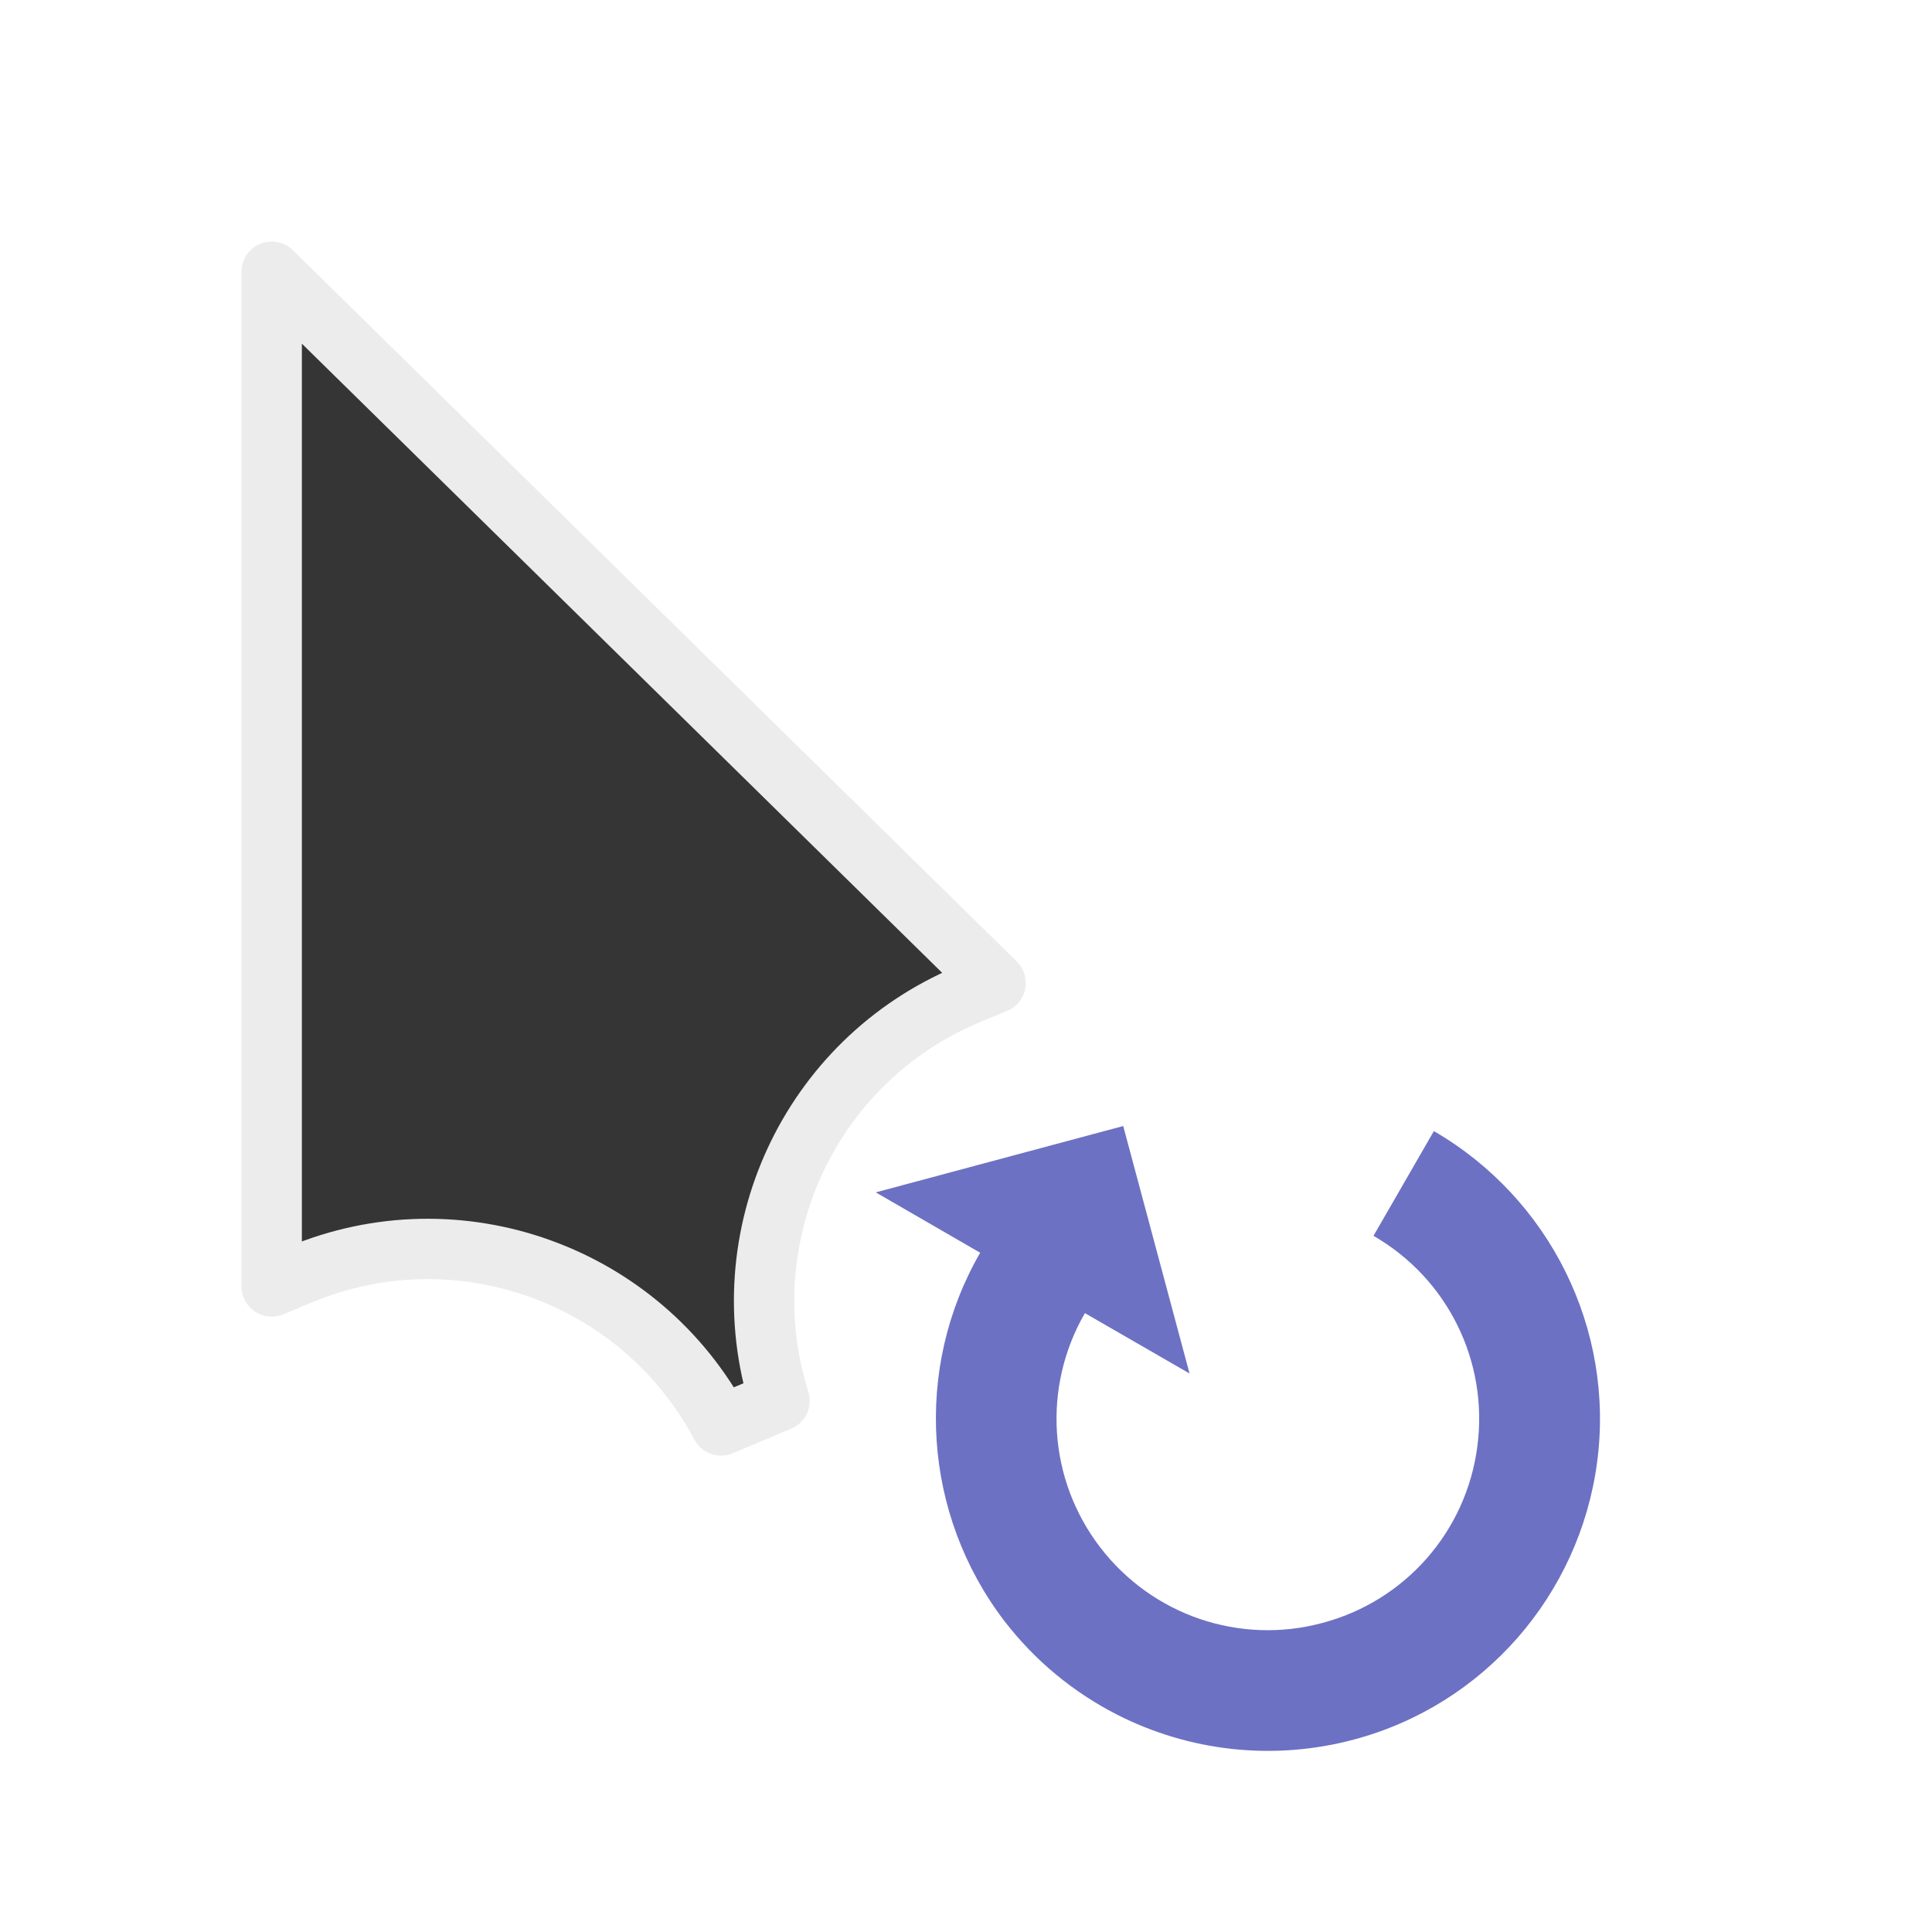 <?xml version="1.0" encoding="UTF-8" standalone="no"?>
<svg
   xmlns:dc="http://purl.org/dc/elements/1.1/"
   xmlns:cc="http://creativecommons.org/ns#"
   xmlns:rdf="http://www.w3.org/1999/02/22-rdf-syntax-ns#"
   xmlns:svg="http://www.w3.org/2000/svg"
   xmlns="http://www.w3.org/2000/svg"
   xmlns:sodipodi="http://sodipodi.sourceforge.net/DTD/sodipodi-0.dtd"
   xmlns:inkscape="http://www.inkscape.org/namespaces/inkscape"
   width="32px"
   height="32px"
   viewBox="0 0 24 24"
   version="1.1"
   id="svg2"
   inkscape:version="0.91 r"
   sodipodi:docname="progress-15.svg">
  <defs
     id="defs11" />
  <sodipodi:namedview
     pagecolor="#ffffff"
     bordercolor="#666666"
     borderopacity="1"
     objecttolerance="10"
     gridtolerance="10"
     guidetolerance="10"
     inkscape:pageopacity="0"
     inkscape:pageshadow="2"
     inkscape:window-width="640"
     inkscape:window-height="480"
     id="namedview9" />
  <g
     id="surface1">
    <path
       style="fill-rule:nonzero;fill:#353535;fill-opacity:1;stroke-width:2;stroke-linecap:butt;stroke-linejoin:round;stroke:#ececec;stroke-opacity:1;stroke-miterlimit:4;"
       d="M 9 9 L 9 42.615 L 9.927 42.229 C 15.167 40.031 21.219 42.198 23.885 47.219 L 25.823 46.406 C 24.115 40.979 26.812 35.146 32.052 32.948 L 32.979 32.562 Z M 9 9 "
       transform="matrix(0.375,0,0,0.375,0,0)"
       id="path5" />
    <path
       style=" stroke:none;fill-rule:nonzero;fill:rgb(42.353%,44.314%,76.863%);fill-opacity:1;"
       d="M 13.871 21.297 C 14.766 21.754 15.812 21.879 16.82 21.609 C 18.43 21.18 19.621 19.816 19.84 18.164 C 20.059 16.512 19.254 14.887 17.812 14.051 L 17.062 15.352 C 17.984 15.883 18.492 16.914 18.352 17.969 C 18.215 19.023 17.457 19.887 16.43 20.16 C 15.402 20.438 14.316 20.066 13.668 19.223 C 13.02 18.379 12.945 17.234 13.477 16.312 L 14.777 17.062 L 13.953 13.988 L 10.879 14.812 L 12.176 15.562 C 11.344 17.004 11.465 18.812 12.477 20.137 C 12.859 20.633 13.336 21.023 13.871 21.297 Z M 13.871 21.297 "
       id="path7" />
  </g>
</svg>
